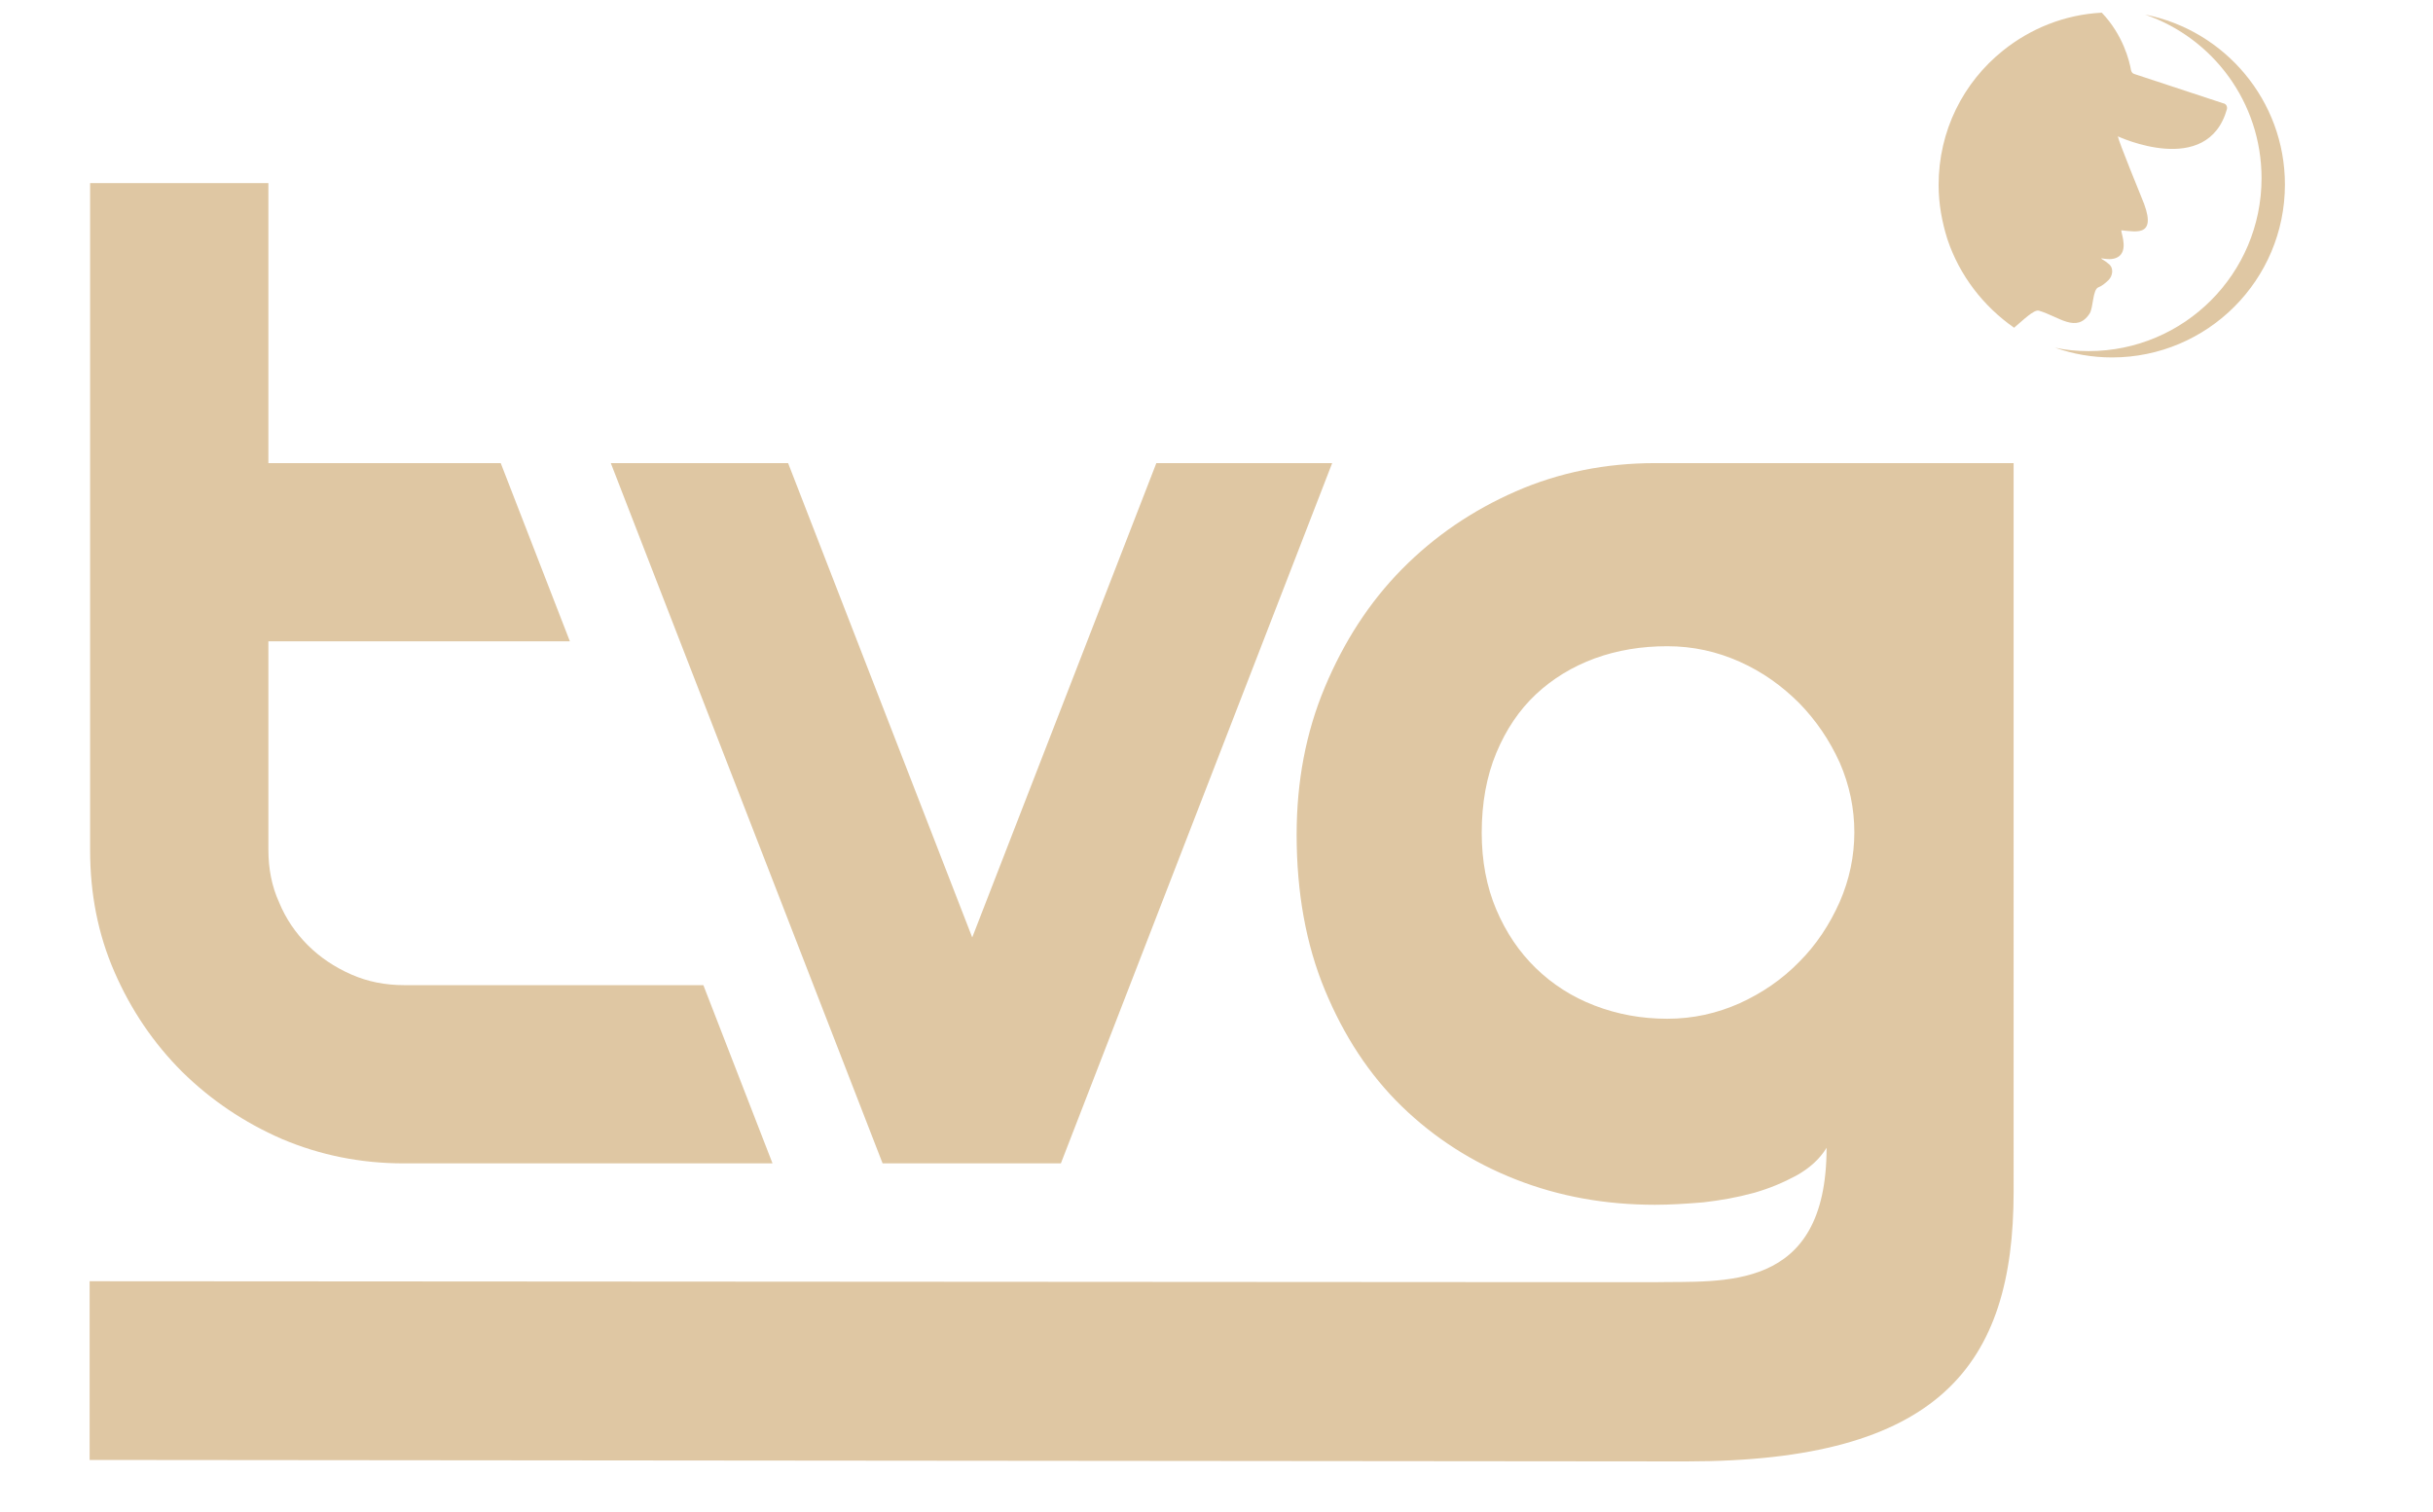 <?xml version="1.0" encoding="utf-8"?>
<!-- Generator: Adobe Illustrator 28.2.0, SVG Export Plug-In . SVG Version: 6.00 Build 0)  -->
<svg version="1.1" id="Ebene_1" xmlns="http://www.w3.org/2000/svg" xmlns:xlink="http://www.w3.org/1999/xlink" x="0px" y="0px"
	 viewBox="0 0 499.5 310.4" style="enable-background:new 0 0 499.5 310.4;" xml:space="preserve">
<style type="text/css">
	.st0{fill:#DFC7A3;}
</style>
<g>
	<path class="st0" d="M82.9,238.9c-8.9,0-17.2-1.7-25-5c-7.8-3.4-14.6-8-20.5-13.8c-5.9-5.9-10.5-12.7-13.9-20.5
		c-3.4-7.8-5-16.1-5-25V37.6h36.6l0,57.5h47.7l14.2,36.6H55.1v42.8c0,3.9,0.7,7.5,2.2,10.8c1.4,3.4,3.4,6.3,5.9,8.8
		c2.5,2.5,5.5,4.5,8.9,6c3.4,1.5,7,2.2,10.9,2.2h61.4l14.2,36.6H82.9z"/>
</g>
<polygon class="st0" points="181.2,238.9 125.4,95.1 161.8,95.1 199.6,192.5 237.4,95.1 273.5,95.1 217.8,238.9 "/>
<g>
	<path class="st0" d="M440.4,3c13.9,4.8,23.9,18,23.9,33.6c0,19.6-15.9,35.5-35.5,35.5c-2.3,0-4.6-0.2-6.9-0.7c3.7,1.3,7.6,2,11.7,2
		c19.6,0,35.5-15.9,35.5-35.5C469.1,20.6,456.7,6.2,440.4,3"/>
	<path class="st0" d="M457.2,22.4c-4,14.2-22.4,5.6-22.4,5.6c0.1,0.9,4.8,12.4,4.8,12.4c3.6,8.3-0.8,7.2-4,6.9
		c-0.5-0.2,1.4,3.5-0.4,5.2c-1.9,1.7-5.5-0.4-2.9,1.2l0.5,0.4c1.3,0.9,0.9,2.6,0.1,3.4c-0.7,0.7-1.5,1.3-2.1,1.5
		c-1.2,0.5-1,4.1-1.8,5.4c-2.7,4.1-6.3,0.6-10.4-0.6c-1-0.3-3.2,1.9-5.1,3.5c-6.3-4.4-11.2-10.7-13.7-18.2
		c-1.1-3.5-1.8-7.2-1.8-11.1c0-11.2,5.1-21.1,13.2-27.6c5.6-4.5,12.6-7.4,20.3-7.8c4.4,4.6,5.7,10,6,11.8c0.1,0.4,0.3,0.7,0.7,0.8
		l18.2,6C457,21.3,457.3,21.8,457.2,22.4"/>
</g>
<path class="st0" d="M413.4,95.1h-8.9h-64.7c-10.1,0-19.7,1.9-28.6,5.8c-8.9,3.9-16.7,9.2-23.4,16c-6.7,6.8-11.9,14.9-15.8,24.2
	c-3.9,9.3-5.8,19.4-5.8,30.3c0,11.8,1.9,22.5,5.8,31.9c3.9,9.4,9.1,17.4,15.8,23.9c6.7,6.5,14.5,11.5,23.4,15
	c8.9,3.5,18.4,5.2,28.6,5.2c3,0,6.3-0.2,9.9-0.5c3.5-0.4,6.9-1,10.2-1.9c3.3-0.9,6.3-2.2,8.9-3.6c2.7-1.5,4.8-3.4,6.2-5.7
	c0,29.9-21.4,27.3-35.5,27.6l-321.1-0.2v36.7c0,0,325.6,0.3,327.8,0.3c51.8,0,67.2-19.6,67.2-55.4
	C413.4,242.3,413.4,95.1,413.4,95.1z M369.4,197.5c-3.5,3.6-7.6,6.4-12.2,8.5c-4.7,2.1-9.6,3.2-14.9,3.2c-5.3,0-10.2-0.9-14.9-2.7
	c-4.7-1.8-8.7-4.4-12.1-7.7c-3.4-3.3-6.1-7.3-8.1-12c-2-4.7-3-10-3-15.8c0-6.1,1-11.6,3-16.4c2-4.8,4.7-8.8,8.1-12
	c3.4-3.2,7.5-5.7,12.1-7.4c4.7-1.7,9.6-2.5,14.9-2.5c5.3,0,10.2,1.1,14.9,3.2c4.7,2.1,8.7,5,12.2,8.5c3.5,3.6,6.2,7.6,8.3,12.2
	c2,4.6,3,9.4,3,14.3s-1,9.7-3,14.3C375.6,189.9,372.9,194,369.4,197.5z M413.4,240.7c0-0.1,0-0.2,0-0.3
	C413.4,240.6,413.4,240.7,413.4,240.7z"/>
</svg>
